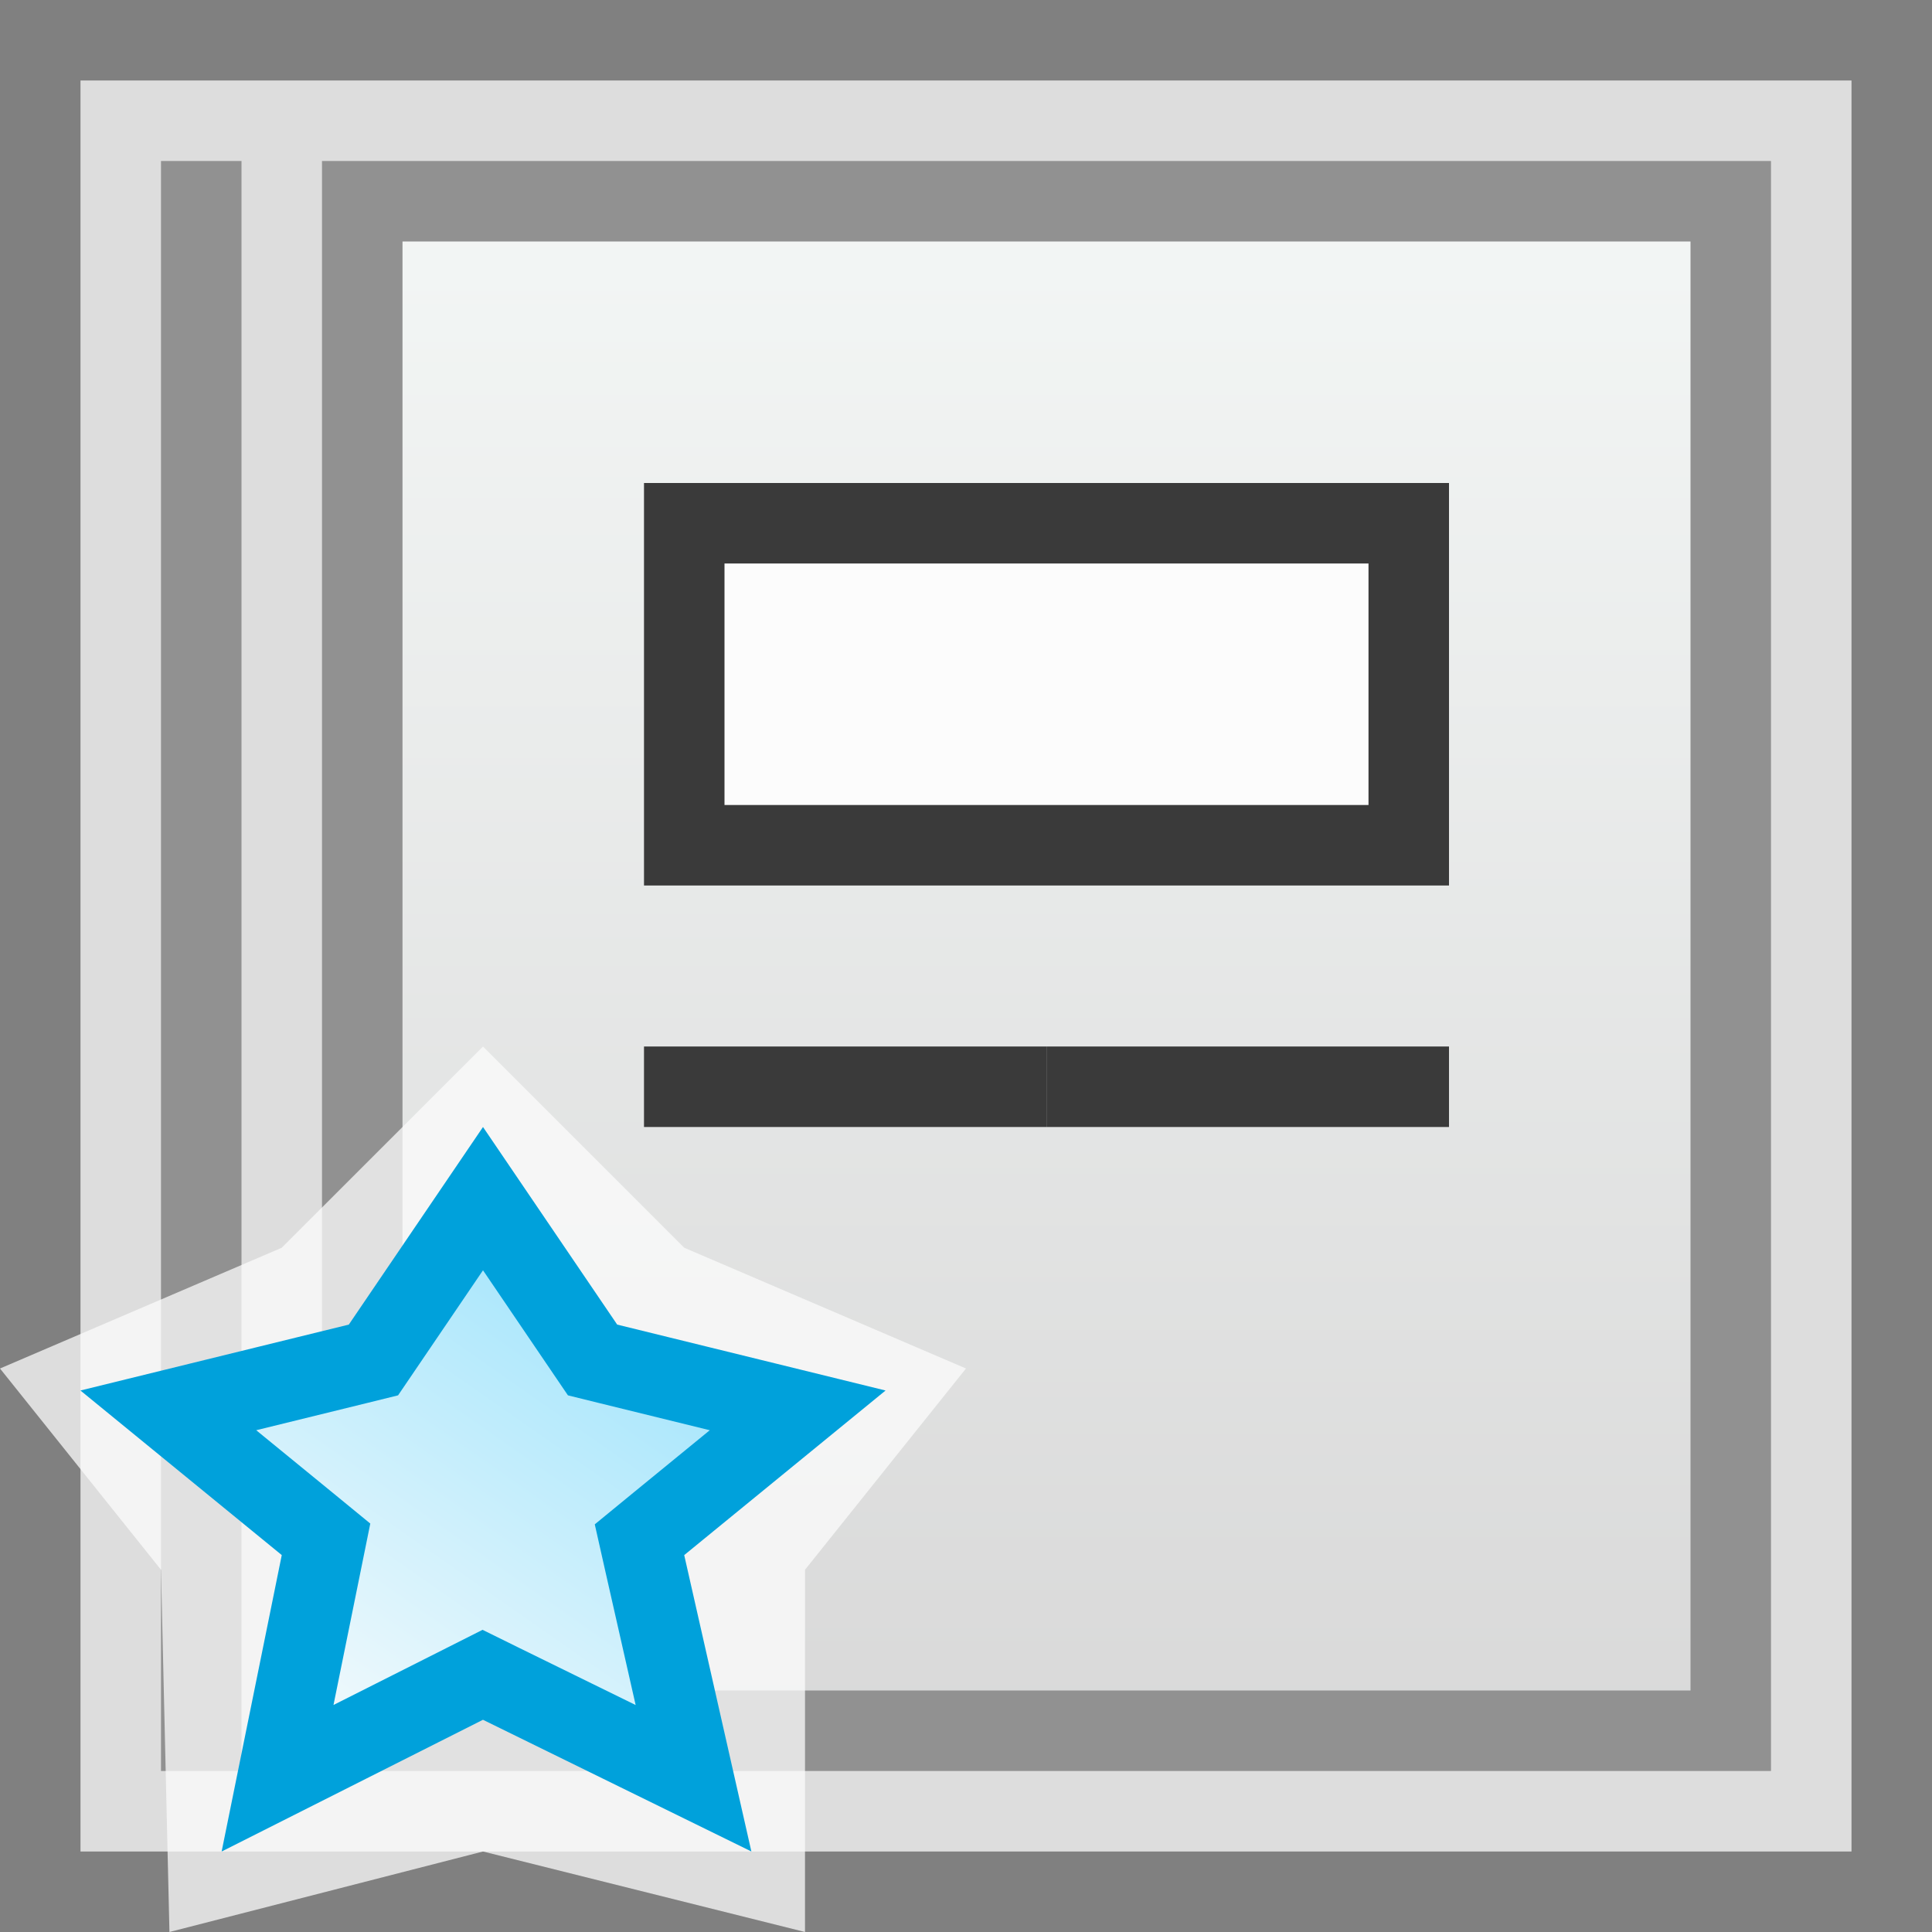<svg width="24" height="24" viewBox="0 0 24 24" fill="none" xmlns="http://www.w3.org/2000/svg">
<rect x="0" y="0" width="24" height="24" fill="#808080" stroke="none"/>
<g clip-path="url(#clip0_1949_11519)">
<rect x="1" y="1" width="22" height="22" fill="#FCFCFC" fill-opacity="0.75"/>
<rect x="4.5" y="2.5" width="17" height="19" fill="url(#paint0_linear_1949_11519)" stroke="#919191"/>
<path d="M13 13H18V14H13V13Z" fill="#3A3A3A"/>
<path d="M8 13H13V14H8V13Z" fill="#3A3A3A"/>
<rect x="8.5" y="6.5" width="9" height="4" fill="#FCFCFC" stroke="#3A3A3A"/>
<rect x="2" y="2" width="1" height="20" fill="#919191"/>
<g clip-path="url(#clip1_1949_11519)">
<path d="M6 13L8.5 15.5L12 17L10 19.5V24L6 23L2.105 24L2 19.5L0 17L3.5 15.5L6 13Z" fill="#FCFCFC" fill-opacity="0.75"/>
<path d="M6 14.89L7.253 16.735L7.361 16.894L7.547 16.94L9.909 17.52L8.183 18.931L7.944 19.127L8.012 19.429L8.615 22.09L6.22 20.915L5.997 20.805L5.775 20.917L3.448 22.09L3.99 19.418L4.05 19.122L3.817 18.931L2.091 17.52L4.453 16.94L4.639 16.894L4.747 16.735L6 14.89Z" fill="url(#paint1_linear_1949_11519)" stroke="#00A1DB"/>
</g>
</g>
<defs>
<linearGradient id="paint0_linear_1949_11519" x1="13" y1="2" x2="13" y2="22" gradientUnits="userSpaceOnUse">
<stop stop-color="#F4F7F6"/>
<stop offset="1" stop-color="#D8D8D8"/>
</linearGradient>
<linearGradient id="paint1_linear_1949_11519" x1="9.056" y1="15.25" x2="3.966" y2="22.521" gradientUnits="userSpaceOnUse">
<stop stop-color="#94E1FC"/>
<stop offset="1" stop-color="#FCFCFC"/>
</linearGradient>
<clipPath id="clip0_1949_11519">
<rect width="24" height="24" fill="white"/>
</clipPath>
<clipPath id="clip1_1949_11519">
<rect width="12" height="11" fill="white" transform="translate(0 13)"/>
</clipPath>
</defs>
</svg>
